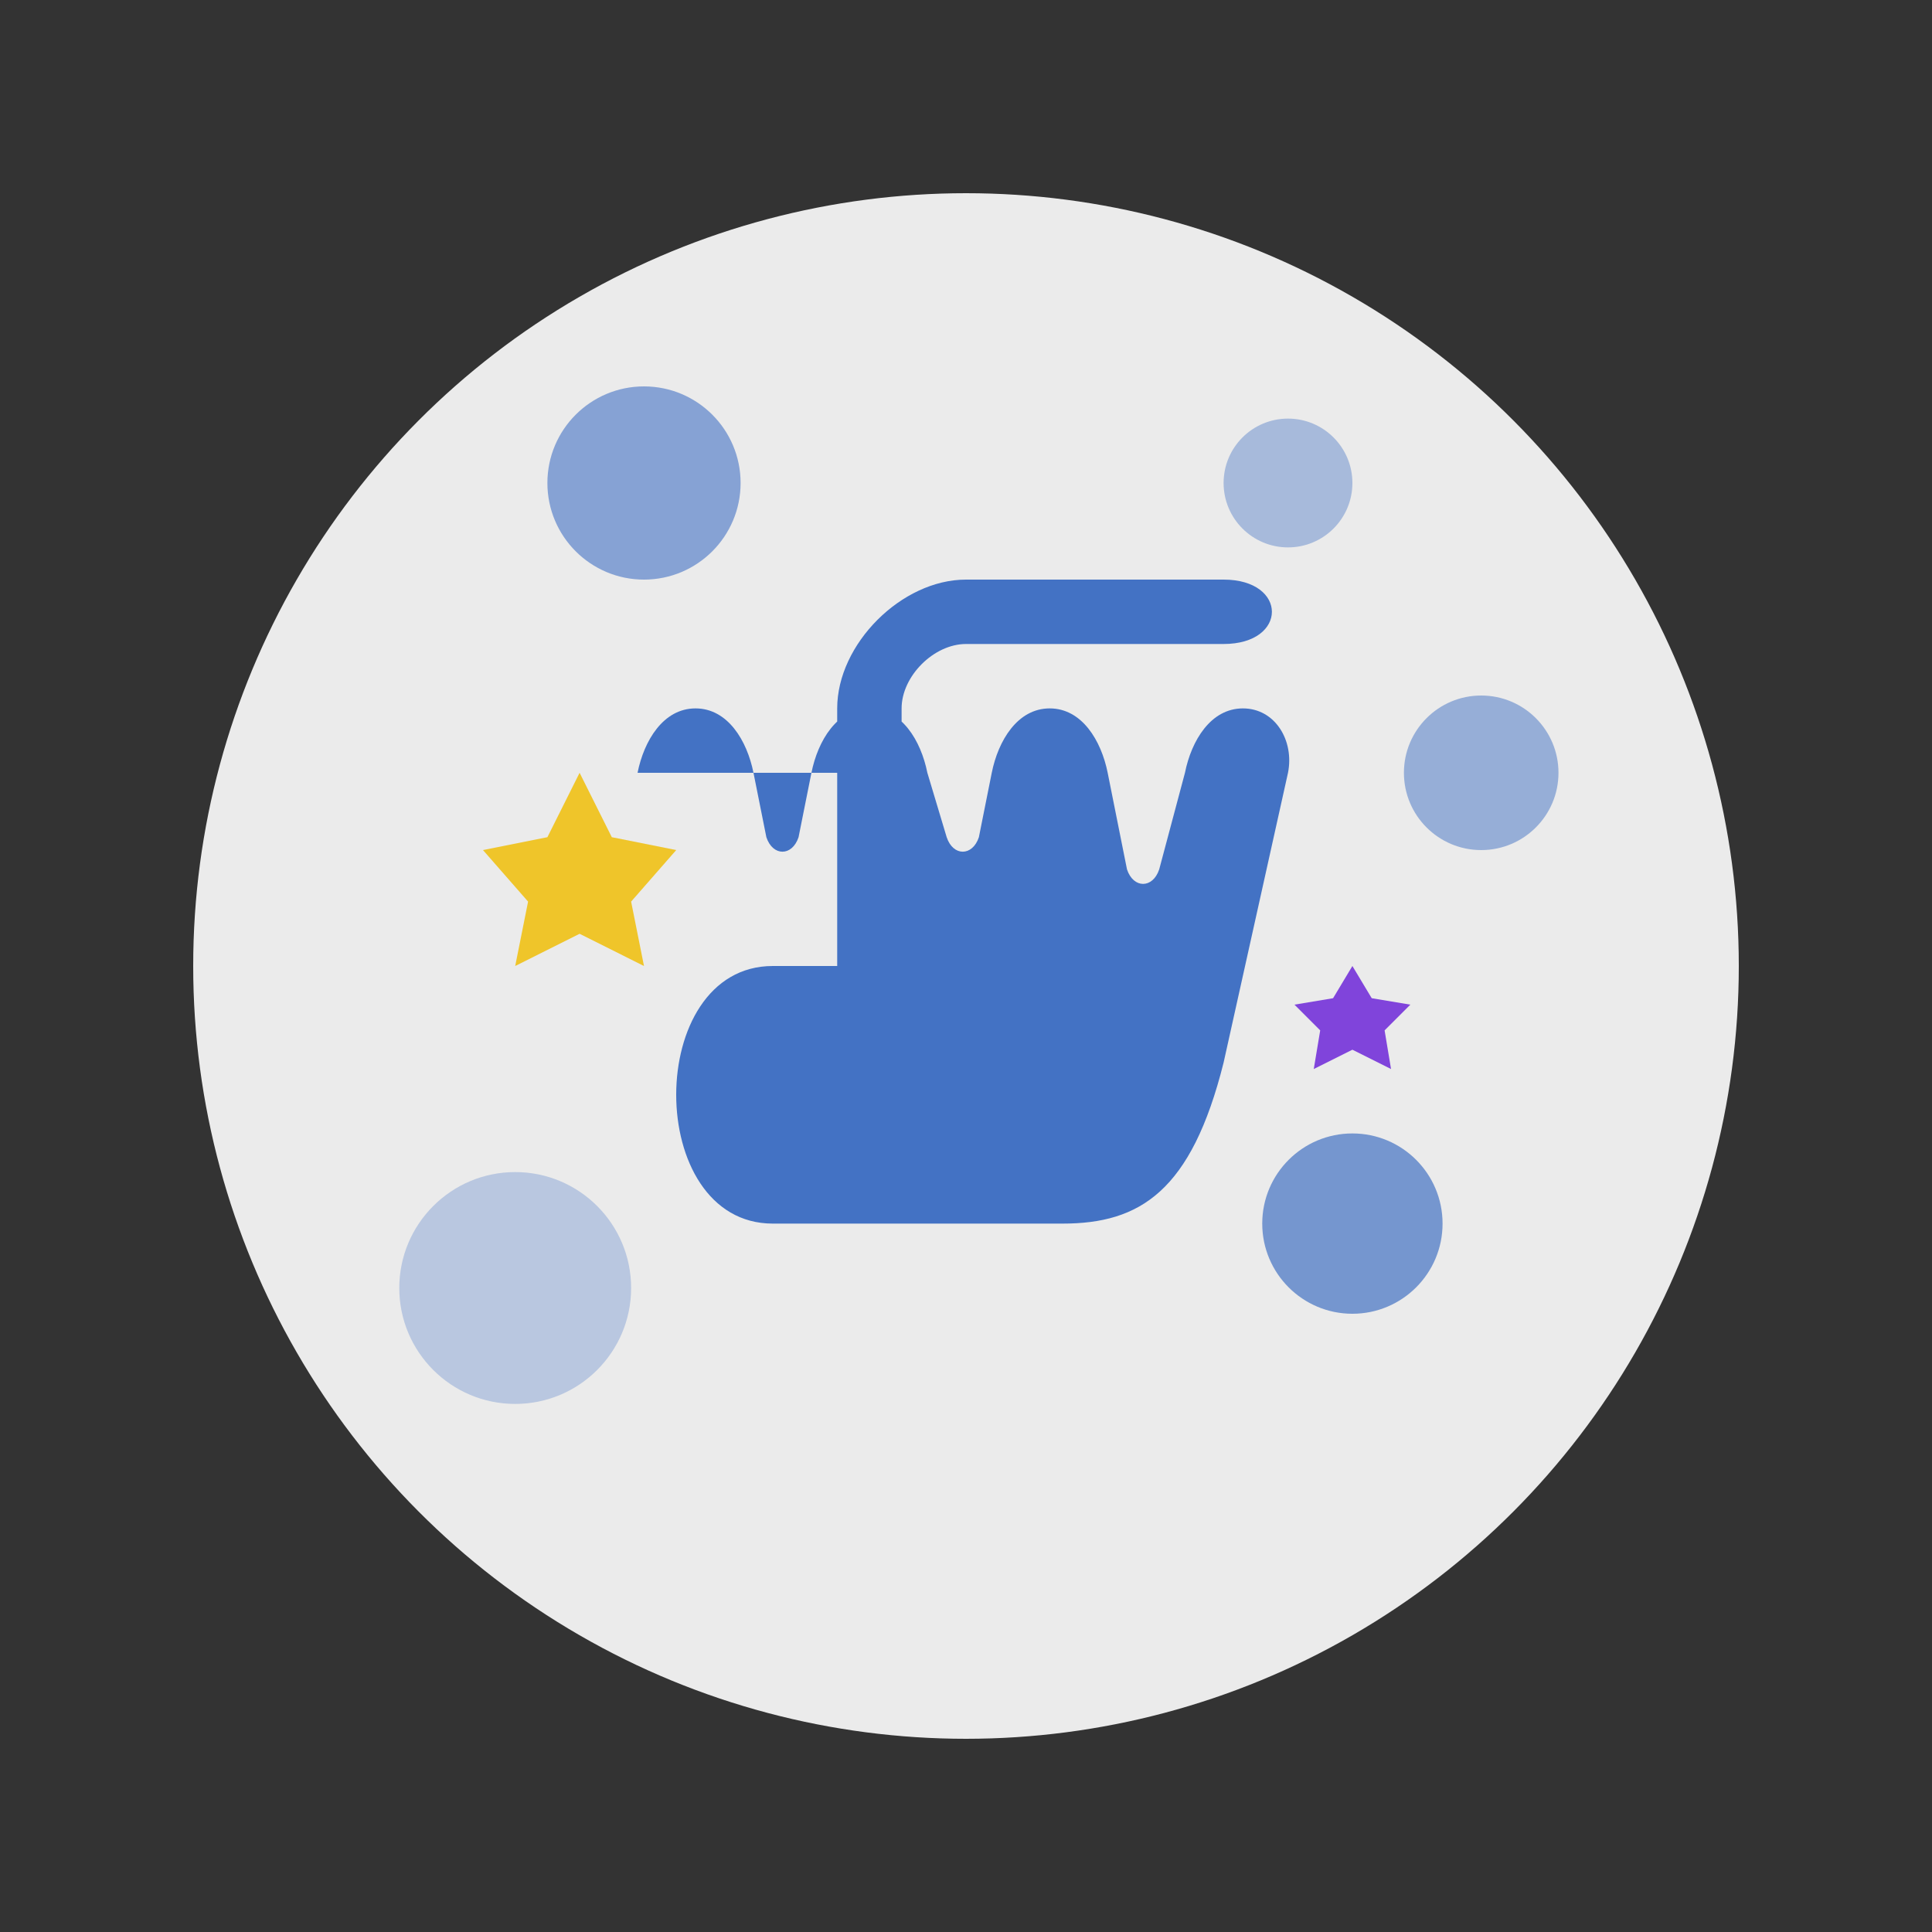 <?xml version="1.0" encoding="UTF-8"?>
<svg width="300px" height="300px" viewBox="0 0 300 300" version="1.1" xmlns="http://www.w3.org/2000/svg">
    <rect x="0" y="0" width="300" height="300" fill="#333333" stroke="none"/>
    <!-- Background Circle -->
    <circle cx="150" cy="150" r="120" fill="#FFFFFF" opacity="0.9"/>
    
    <!-- Greeting hand -->
    <path d="M150,90 C140,90 130,100 130,110 L130,150 L120,150 C110,150 105,160 105,170 C105,180 110,190 120,190 L165,190 C177,190 185,185 190,165 L200,120 C201,115 198,110 193,110 C188,110 185,115 184,120 L180,135 C179,138 176,138 175,135 L172,120 C171,115 168,110 163,110 C158,110 155,115 154,120 L152,130 C151,133 148,133 147,130 L144,120 C143,115 140,110 135,110 C130,110 127,115 126,120 L124,130 C123,133 120,133 119,130 L117,120 C116,115 113,110 108,110 C103,110 100,115 99,120 L99,120 L140,120 L140,110 C140,105 145,100 150,100 L190,100 C200,100 200,90 190,90 L150,90 Z" fill="#4372c4"/>
    
    <!-- Abstract decorative elements -->
    <circle cx="100" cy="75" r="15" fill="#4372c4" opacity="0.6"/>
    <circle cx="200" cy="75" r="10" fill="#4372c4" opacity="0.4"/>
    <circle cx="230" cy="120" r="12" fill="#4372c4" opacity="0.5"/>
    <circle cx="80" cy="200" r="18" fill="#4372c4" opacity="0.3"/>
    <circle cx="210" cy="190" r="14" fill="#4372c4" opacity="0.7"/>
    
    <!-- Stars -->
    <path d="M90,120 L95,130 L105,132 L98,140 L100,150 L90,145 L80,150 L82,140 L75,132 L85,130 Z" fill="#efc52a"/>
    <path d="M210,150 L213,155 L219,156 L215,160 L216,166 L210,163 L204,166 L205,160 L201,156 L207,155 Z" fill="#8044db"/>
</svg>
